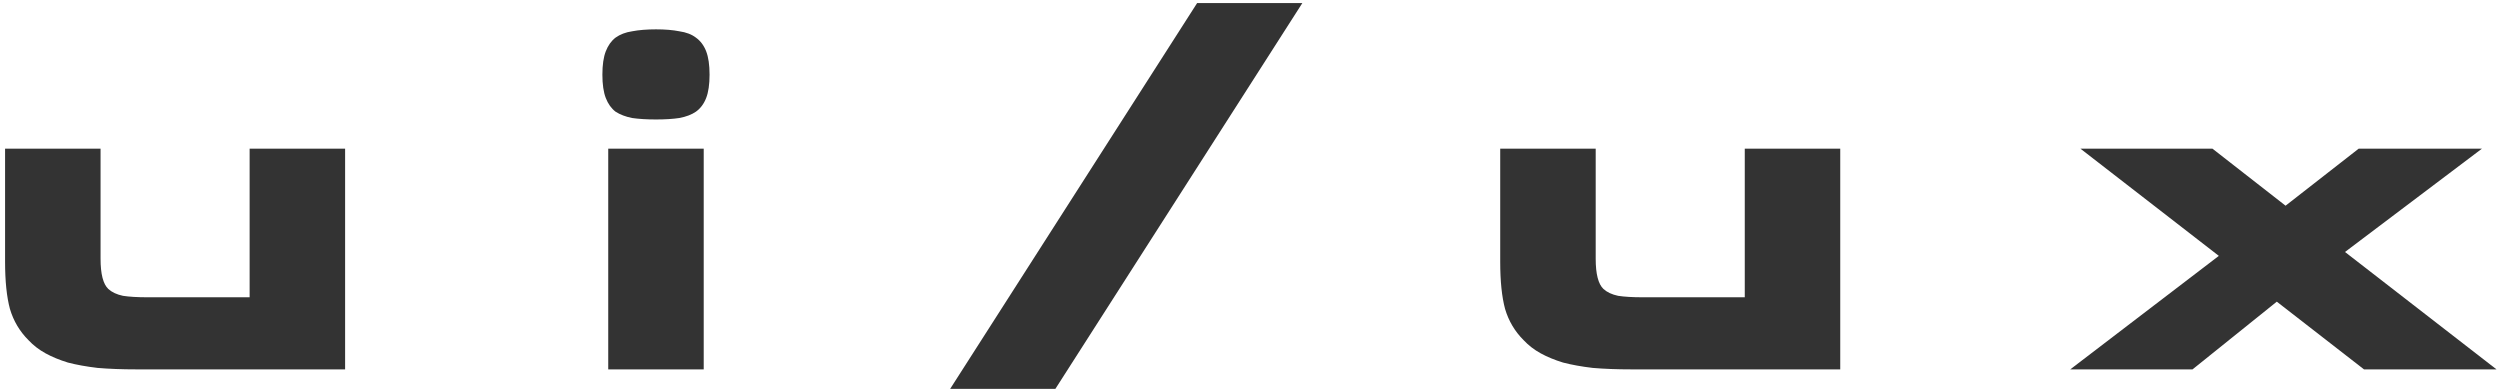 <svg width="467" height="73" viewBox="0 0 467 73" fill="none" xmlns="http://www.w3.org/2000/svg">
<path d="M25.518 69C22.788 69 20.362 68.909 18.238 68.727C16.176 68.484 14.325 68.151 12.688 67.726C11.11 67.241 9.715 66.664 8.501 65.997C7.288 65.33 6.226 64.511 5.316 63.54C3.678 61.902 2.526 59.961 1.858 57.716C1.252 55.471 0.948 52.529 0.948 48.889V27.777H18.785V48.343C18.785 51.194 19.27 53.075 20.241 53.985C20.908 54.592 21.818 55.016 22.971 55.259C24.123 55.441 25.67 55.532 27.611 55.532H46.63V27.777H64.466V69H25.518Z" fill="#333333"/>
<path d="M113.618 27.777H131.454V69H113.618V27.777ZM122.536 22.317C120.837 22.317 119.351 22.226 118.077 22.044C116.864 21.801 115.832 21.407 114.983 20.861C114.194 20.254 113.588 19.405 113.163 18.313C112.738 17.221 112.526 15.765 112.526 13.945C112.526 12.125 112.738 10.669 113.163 9.577C113.588 8.485 114.194 7.636 114.983 7.029C115.832 6.422 116.864 6.028 118.077 5.846C119.351 5.603 120.837 5.482 122.536 5.482C124.235 5.482 125.691 5.603 126.904 5.846C128.178 6.028 129.209 6.422 129.998 7.029C130.847 7.636 131.484 8.485 131.909 9.577C132.334 10.669 132.546 12.125 132.546 13.945C132.546 15.765 132.334 17.221 131.909 18.313C131.484 19.405 130.847 20.254 129.998 20.861C129.209 21.407 128.178 21.801 126.904 22.044C125.691 22.226 124.235 22.317 122.536 22.317Z" fill="#333333"/>
<path d="M197.145 72.64H177.489L223.626 0.568H243.282L197.145 72.64Z" fill="#333333"/>
<path d="M304.81 69C302.08 69 299.654 68.909 297.53 68.727C295.468 68.484 293.617 68.151 291.979 67.726C290.402 67.241 289.007 66.664 287.793 65.997C286.58 65.33 285.518 64.511 284.608 63.54C282.97 61.902 281.818 59.961 281.15 57.716C280.544 55.471 280.24 52.529 280.24 48.889V27.777H298.076V48.343C298.076 51.194 298.562 53.075 299.532 53.985C300.2 54.592 301.11 55.016 302.262 55.259C303.415 55.441 304.962 55.532 306.903 55.532H325.922V27.777H343.758V69H304.81Z" fill="#333333"/>
<path d="M425.306 56.351L409.563 69H386.722L414.477 47.797L388.633 27.777H413.294L426.944 38.424L440.594 27.777H463.617L438.046 47.069L466.347 69H441.595L425.306 56.351Z" fill="#333333"/>
</svg>
